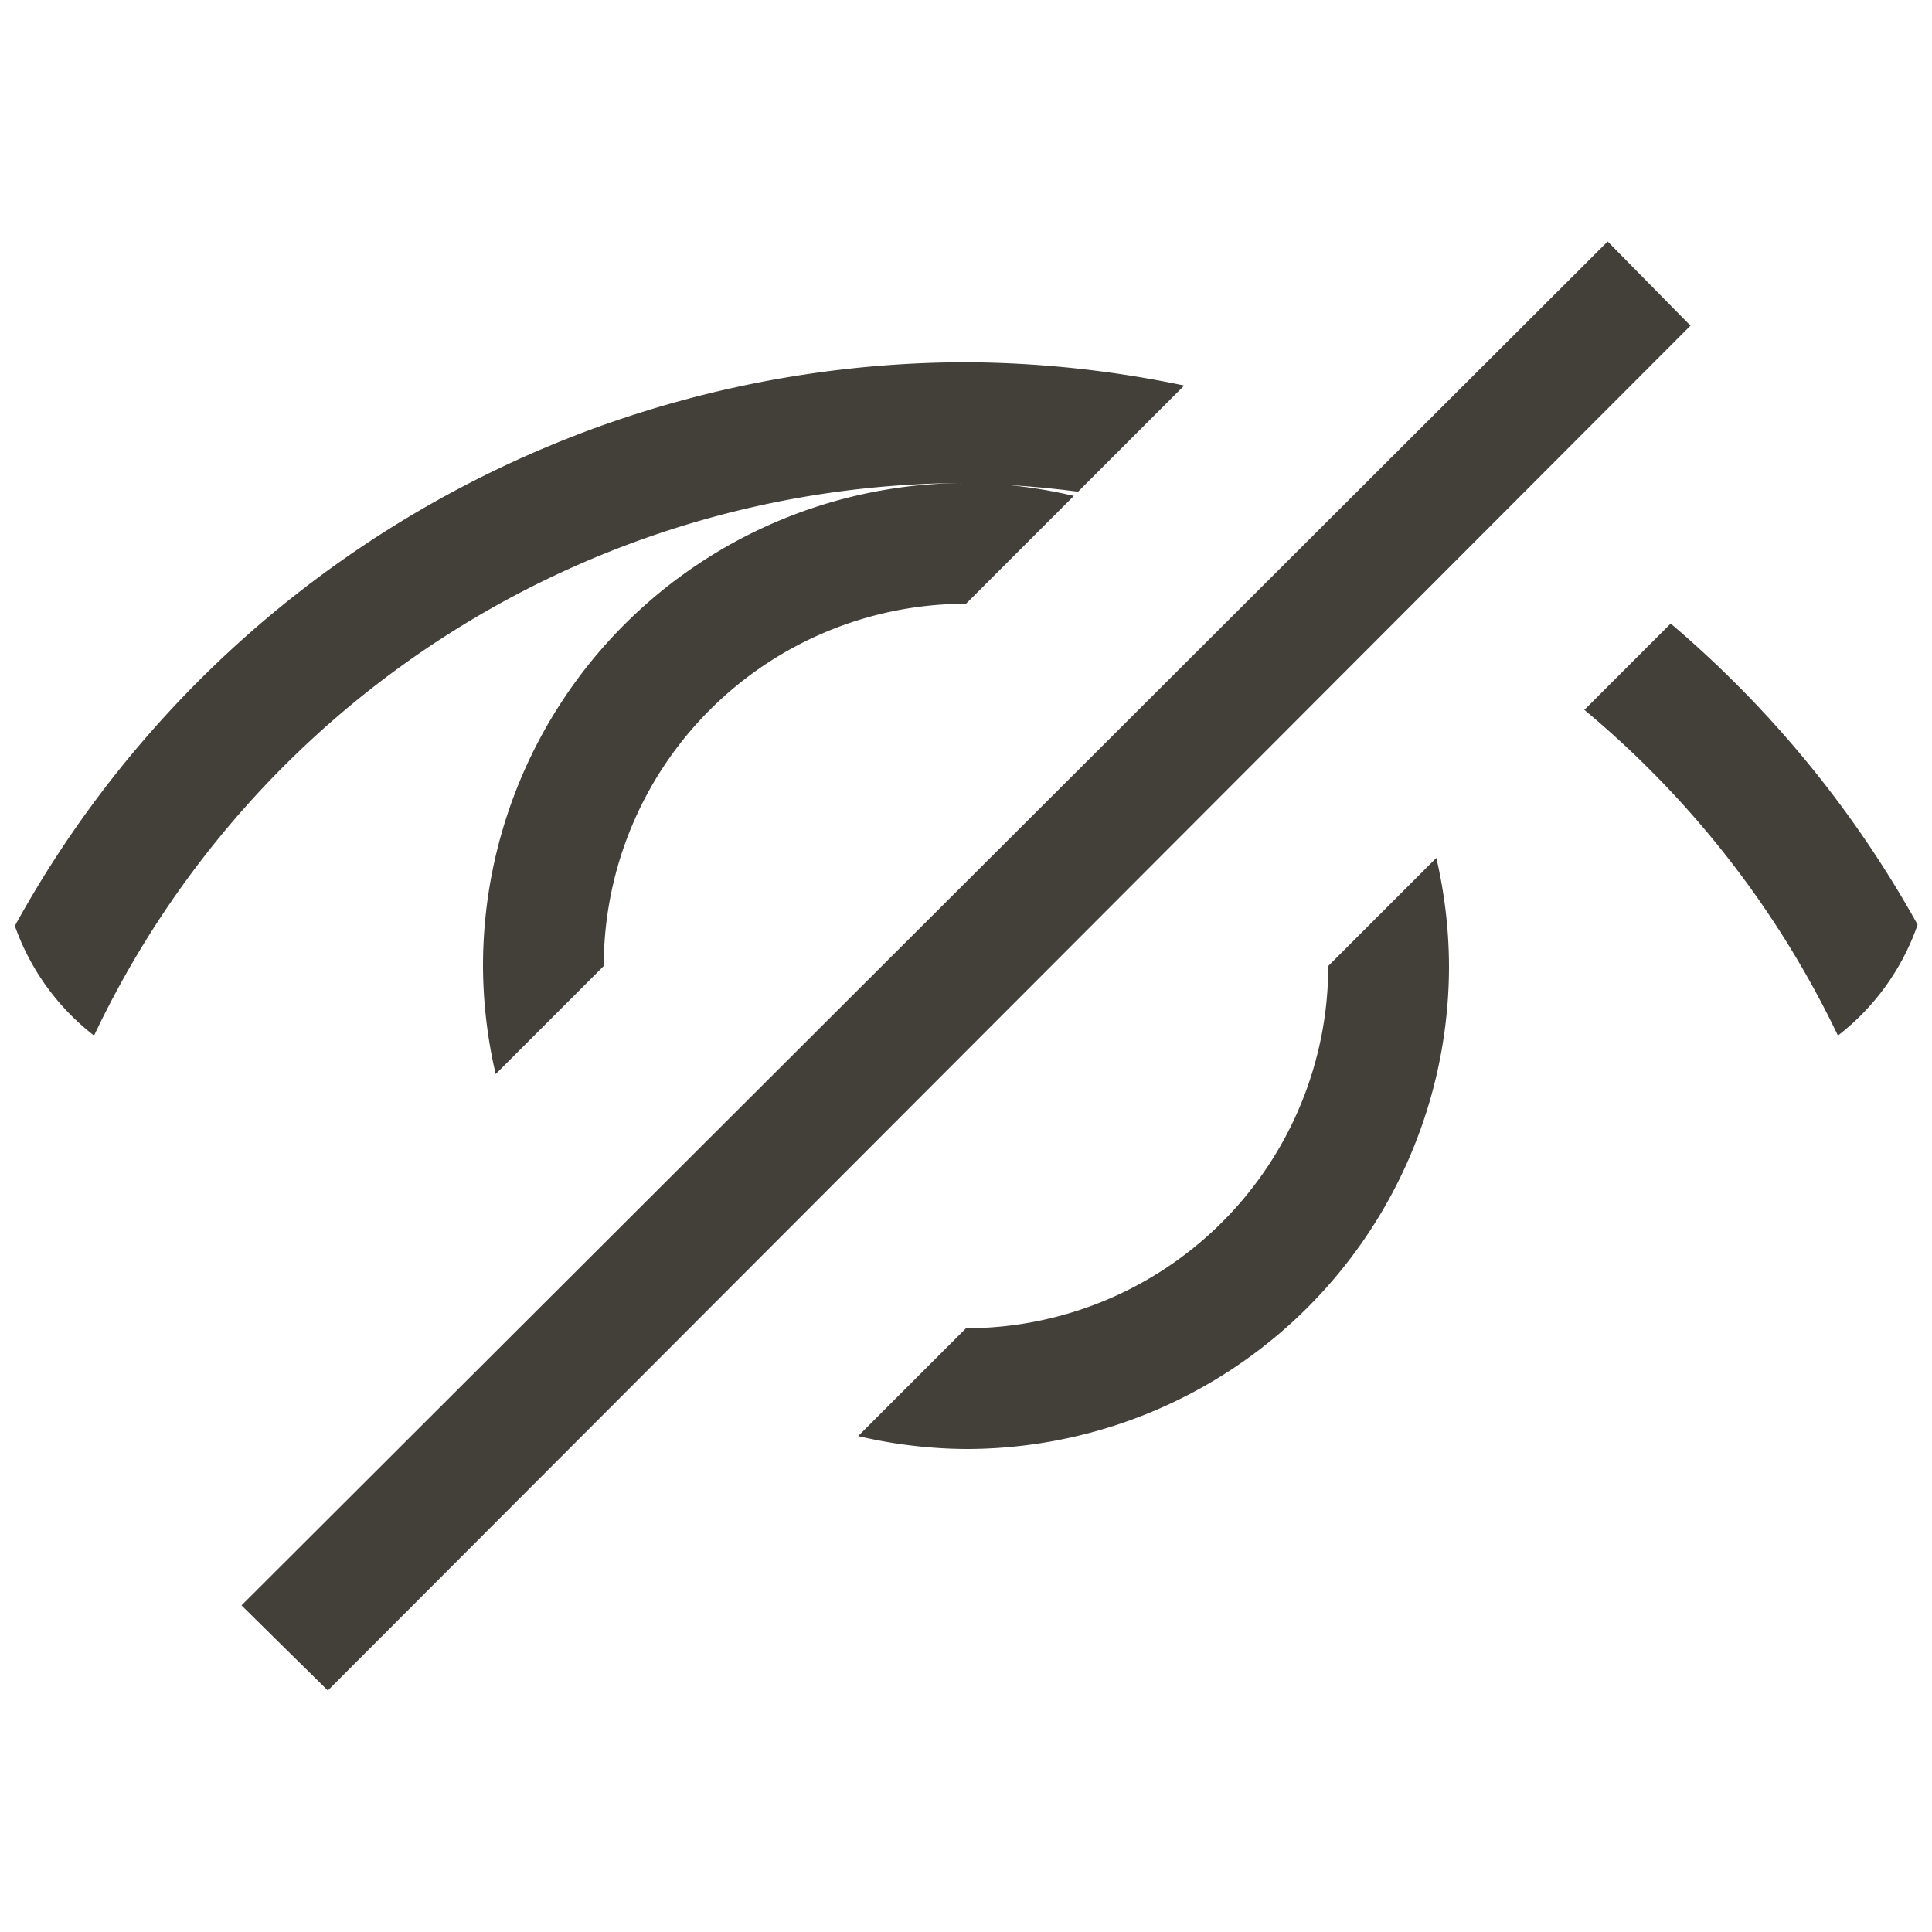 <svg style="" viewBox="0 0 16 16" xmlns="http://www.w3.org/2000/svg">
    <path d="m13.314 2-11.314 11.295.715.705 11.285-11.303zm-5.314 1a9 9 0 0 0 -7.877 4.668c.129.364.357.677.656.908a8 8 0 0 1 7.221-4.576 4 4 0 0 0 -4 4 4 4 0 0 0 .105.895l.895-.895a3 3 0 0 1 3-3l.893-.893a4 4 0 0 0 -.543-.09 8 8 0 0 1 .578.055l.879-.879a9 9 0 0 0 -1.807-.193zm5.836 2.164-.715.715a8 8 0 0 1 2.1 2.697c.302-.234.532-.55.66-.918a9 9 0 0 0 -2.045-2.494zm-1.941 1.941-.895.895a3 3 0 0 1 -3 3l-.893.893a4 4 0 0 0 .893.107 4 4 0 0 0 4-4 4 4 0 0 0 -.105-.895z" style="fill:#433f39"/>
</svg>
